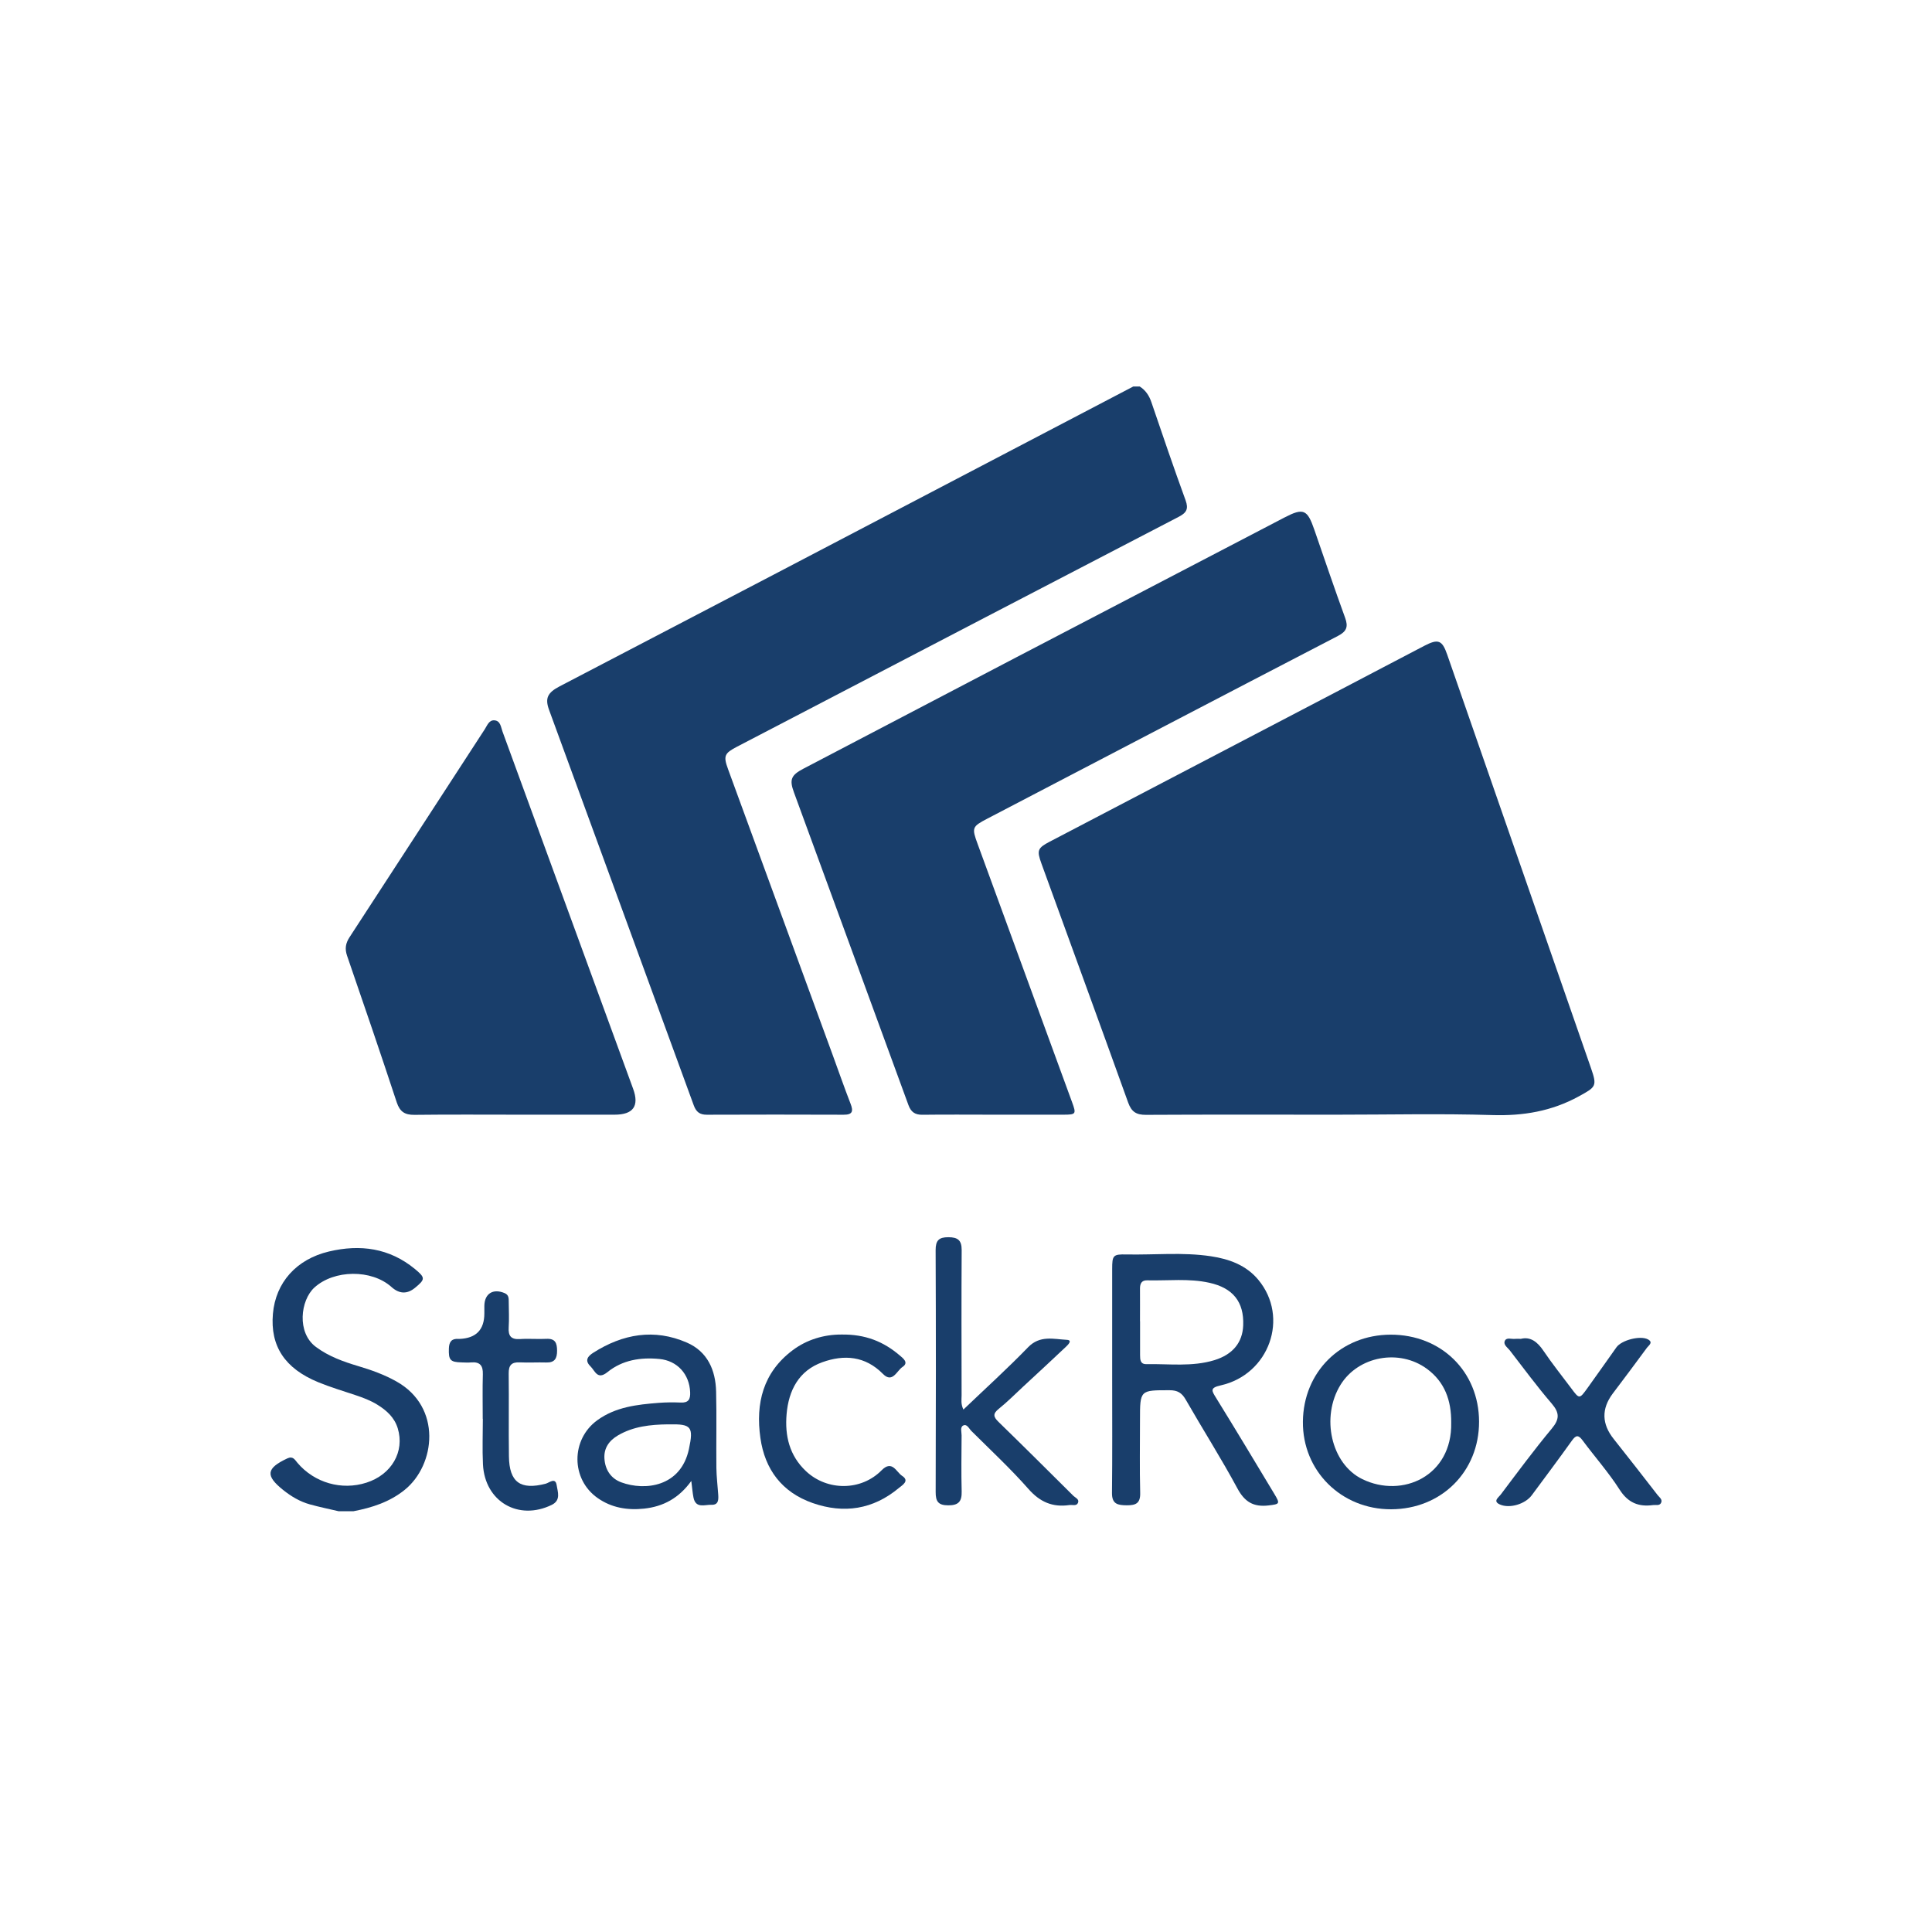 <svg width="50" height="50" viewBox="0 0 50 50" fill="none" xmlns="http://www.w3.org/2000/svg">
<path d="M29.495 10.002C29.647 10.099 29.739 10.235 29.798 10.409C30.087 11.258 30.376 12.106 30.683 12.948C30.763 13.171 30.708 13.269 30.507 13.374C27.173 15.104 23.843 16.841 20.512 18.576C20.034 18.826 19.556 19.075 19.077 19.323C18.746 19.496 18.716 19.561 18.842 19.906C19.744 22.371 20.647 24.836 21.549 27.301C21.703 27.722 21.85 28.146 22.012 28.563C22.088 28.759 22.066 28.851 21.83 28.849C20.651 28.844 19.473 28.845 18.294 28.849C18.109 28.85 18.017 28.777 17.954 28.605C16.709 25.194 15.458 21.785 14.211 18.375C14.1 18.072 14.167 17.927 14.486 17.761C16.333 16.796 18.181 15.834 20.028 14.869C23.128 13.247 26.229 11.624 29.33 10.002C29.385 10.002 29.44 10.002 29.495 10.002Z" fill="#193E6B"/>
<path d="M8.765 39.111C8.518 39.053 8.267 39.002 8.022 38.934C7.764 38.863 7.537 38.728 7.327 38.56C6.863 38.188 6.89 38 7.434 37.744C7.583 37.675 7.629 37.777 7.698 37.858C8.136 38.375 8.842 38.578 9.484 38.371C10.136 38.162 10.477 37.567 10.294 36.965C10.208 36.684 10.007 36.503 9.77 36.356C9.592 36.244 9.394 36.171 9.194 36.104C8.874 35.997 8.549 35.9 8.237 35.772C7.369 35.416 6.991 34.836 7.063 34.001C7.133 33.192 7.671 32.587 8.516 32.388C9.322 32.198 10.076 32.298 10.736 32.84C11.011 33.067 11.01 33.107 10.739 33.33C10.536 33.496 10.333 33.489 10.131 33.307C9.616 32.845 8.645 32.857 8.136 33.322C7.777 33.65 7.673 34.488 8.178 34.86C8.509 35.105 8.884 35.239 9.269 35.354C9.612 35.456 9.945 35.575 10.258 35.751C11.444 36.413 11.272 37.913 10.473 38.558C10.082 38.873 9.63 39.017 9.151 39.11H8.767L8.765 39.111Z" fill="#193E6B"/>
<path d="M34.595 28.848C32.95 28.848 31.305 28.843 29.66 28.852C29.412 28.854 29.285 28.778 29.198 28.538C28.456 26.473 27.701 24.412 26.952 22.348C26.828 22.006 26.852 21.947 27.169 21.781C29.687 20.464 32.207 19.149 34.725 17.832C35.438 17.46 36.149 17.084 36.862 16.713C37.222 16.526 37.323 16.567 37.452 16.937C38.693 20.505 39.934 24.073 41.174 27.641C41.339 28.115 41.302 28.13 40.859 28.374C40.155 28.759 39.422 28.882 38.624 28.858C37.282 28.817 35.938 28.848 34.595 28.848Z" fill="#193E6B"/>
<path d="M25.713 28.848C25.101 28.848 24.488 28.842 23.876 28.85C23.683 28.853 23.577 28.782 23.51 28.598C22.525 25.9 21.534 23.204 20.547 20.506C20.425 20.174 20.472 20.061 20.797 19.891C22.634 18.928 24.473 17.966 26.312 17.006C28.622 15.8 30.932 14.597 33.242 13.393C33.732 13.138 33.834 13.184 34.014 13.707C34.277 14.468 34.535 15.23 34.811 15.987C34.897 16.222 34.851 16.341 34.624 16.459C31.598 18.029 28.576 19.609 25.553 21.186C25.155 21.394 25.146 21.42 25.302 21.845C26.117 24.07 26.931 26.296 27.744 28.521C27.858 28.832 27.848 28.847 27.523 28.848C26.92 28.849 26.316 28.848 25.713 28.848Z" fill="#193E6B"/>
<path d="M13.494 28.848C12.571 28.848 11.649 28.841 10.726 28.852C10.478 28.855 10.349 28.773 10.268 28.53C9.85 27.262 9.418 25.999 8.983 24.737C8.92 24.554 8.943 24.412 9.048 24.252C10.217 22.46 11.38 20.664 12.547 18.871C12.609 18.775 12.655 18.632 12.795 18.642C12.955 18.654 12.963 18.819 13.005 18.933C14.124 21.989 15.241 25.046 16.358 28.103C16.367 28.129 16.377 28.154 16.386 28.18C16.548 28.625 16.388 28.848 15.905 28.848C15.102 28.848 14.297 28.848 13.494 28.848Z" fill="#193E6B"/>
<path d="M28.783 35.699C28.783 34.747 28.782 33.796 28.783 32.844C28.783 32.487 28.806 32.458 29.15 32.465C29.88 32.48 30.613 32.402 31.339 32.512C31.807 32.582 32.25 32.741 32.565 33.121C33.373 34.093 32.851 35.571 31.59 35.854C31.303 35.918 31.36 35.995 31.472 36.177C31.982 37.002 32.481 37.833 32.98 38.663C33.136 38.922 33.117 38.926 32.826 38.961C32.441 39.005 32.213 38.871 32.024 38.52C31.603 37.739 31.126 36.989 30.685 36.22C30.586 36.046 30.471 35.979 30.272 35.979C29.503 35.978 29.503 35.972 29.503 36.743C29.503 37.375 29.492 38.007 29.508 38.638C29.515 38.909 29.391 38.958 29.16 38.957C28.93 38.955 28.775 38.929 28.778 38.636C28.789 37.658 28.783 36.678 28.783 35.699ZM29.505 34.194C29.505 34.487 29.505 34.779 29.505 35.071C29.505 35.185 29.51 35.306 29.665 35.304C30.255 35.293 30.851 35.378 31.431 35.2C31.903 35.054 32.158 34.745 32.174 34.298C32.197 33.695 31.911 33.333 31.298 33.198C30.767 33.08 30.227 33.148 29.69 33.135C29.546 33.131 29.503 33.218 29.503 33.346C29.505 33.629 29.503 33.913 29.503 34.196L29.505 34.194Z" fill="#193E6B"/>
<path d="M24.932 36.48C25.507 35.931 26.076 35.415 26.609 34.865C26.915 34.55 27.271 34.657 27.61 34.675C27.768 34.684 27.634 34.809 27.583 34.858C27.218 35.204 26.847 35.544 26.479 35.886C26.271 36.079 26.071 36.281 25.851 36.458C25.692 36.585 25.704 36.665 25.842 36.799C26.491 37.43 27.132 38.069 27.774 38.707C27.828 38.761 27.941 38.799 27.897 38.896C27.858 38.984 27.751 38.939 27.673 38.951C27.243 39.013 26.916 38.874 26.618 38.536C26.154 38.009 25.636 37.528 25.137 37.031C25.077 36.971 25.026 36.844 24.928 36.892C24.842 36.935 24.887 37.059 24.886 37.146C24.883 37.631 24.875 38.117 24.888 38.601C24.894 38.858 24.807 38.959 24.54 38.958C24.283 38.957 24.214 38.859 24.215 38.615C24.222 36.529 24.223 34.442 24.214 32.355C24.213 32.102 24.298 32.018 24.546 32.019C24.791 32.02 24.889 32.1 24.888 32.352C24.88 33.606 24.884 34.86 24.886 36.114C24.886 36.222 24.862 36.333 24.933 36.479L24.932 36.48Z" fill="#193E6B"/>
<path d="M17.891 38.327C17.569 38.774 17.162 38.991 16.668 39.043C16.237 39.089 15.827 39.022 15.467 38.769C14.771 38.282 14.772 37.252 15.46 36.754C15.934 36.411 16.487 36.35 17.044 36.306C17.235 36.291 17.428 36.29 17.619 36.298C17.819 36.307 17.869 36.212 17.861 36.031C17.843 35.564 17.529 35.215 17.066 35.17C16.577 35.123 16.109 35.196 15.72 35.511C15.458 35.722 15.402 35.478 15.279 35.358C15.119 35.201 15.223 35.092 15.355 35.008C16.118 34.522 16.93 34.378 17.776 34.746C18.311 34.979 18.52 35.458 18.533 36.015C18.549 36.673 18.533 37.332 18.54 37.99C18.543 38.218 18.572 38.445 18.587 38.673C18.596 38.806 18.6 38.951 18.412 38.944C18.239 38.938 18.005 39.047 17.947 38.755C17.923 38.633 17.914 38.508 17.891 38.327ZM17.283 36.862C16.833 36.868 16.392 36.914 15.993 37.148C15.763 37.283 15.623 37.479 15.643 37.752C15.662 38.038 15.809 38.263 16.079 38.363C16.691 38.588 17.619 38.482 17.829 37.503C17.953 36.925 17.895 36.849 17.311 36.863C17.302 36.863 17.293 36.862 17.283 36.862Z" fill="#193E6B"/>
<path d="M35.988 34.541C37.299 34.538 38.275 35.497 38.278 36.791C38.281 38.083 37.304 39.057 36.001 39.06C34.711 39.063 33.706 38.064 33.719 36.791C33.732 35.505 34.7 34.545 35.988 34.541ZM37.557 36.823C37.563 36.236 37.385 35.762 36.931 35.427C36.212 34.898 35.152 35.098 34.694 35.837C34.178 36.67 34.447 37.886 35.257 38.28C36.297 38.785 37.584 38.195 37.557 36.823Z" fill="#193E6B"/>
<path d="M39.357 34.65C39.607 34.586 39.788 34.725 39.947 34.962C40.172 35.295 40.424 35.609 40.665 35.931C40.874 36.212 40.876 36.212 41.088 35.917C41.339 35.569 41.585 35.217 41.834 34.867C41.967 34.682 42.447 34.557 42.647 34.662C42.796 34.741 42.666 34.821 42.624 34.878C42.333 35.277 42.035 35.67 41.738 36.065C41.442 36.46 41.451 36.853 41.766 37.245C42.147 37.724 42.523 38.208 42.898 38.691C42.944 38.751 43.038 38.809 42.984 38.902C42.942 38.973 42.852 38.942 42.782 38.951C42.406 39.002 42.133 38.893 41.913 38.548C41.629 38.103 41.273 37.704 40.958 37.278C40.848 37.129 40.785 37.138 40.681 37.283C40.341 37.759 39.99 38.227 39.642 38.697C39.474 38.925 39.07 39.048 38.818 38.936C38.625 38.852 38.784 38.752 38.835 38.684C39.27 38.108 39.699 37.526 40.16 36.972C40.365 36.726 40.363 36.564 40.158 36.324C39.777 35.881 39.43 35.409 39.072 34.946C39.014 34.871 38.895 34.8 38.948 34.695C38.993 34.608 39.115 34.659 39.203 34.65C39.239 34.646 39.276 34.649 39.357 34.649V34.65Z" fill="#193E6B"/>
<path d="M21.767 34.538C22.4 34.526 22.87 34.725 23.281 35.075C23.371 35.152 23.528 35.264 23.356 35.377C23.21 35.473 23.098 35.807 22.852 35.558C22.39 35.09 21.846 35.052 21.282 35.254C20.673 35.472 20.41 35.982 20.357 36.598C20.309 37.158 20.43 37.672 20.861 38.076C21.412 38.591 22.288 38.588 22.817 38.05C23.09 37.774 23.197 38.098 23.345 38.194C23.547 38.324 23.355 38.433 23.265 38.507C22.597 39.066 21.839 39.181 21.03 38.898C20.239 38.621 19.794 38.03 19.679 37.214C19.552 36.319 19.747 35.519 20.514 34.944C20.879 34.669 21.326 34.537 21.767 34.538Z" fill="#193E6B"/>
<path d="M12.493 36.719C12.493 36.335 12.485 35.95 12.496 35.566C12.503 35.344 12.423 35.24 12.195 35.259C12.114 35.267 12.031 35.261 11.948 35.259C11.65 35.252 11.607 35.198 11.617 34.897C11.623 34.727 11.688 34.638 11.864 34.651C11.874 34.652 11.883 34.651 11.892 34.651C12.321 34.634 12.535 34.414 12.535 33.99C12.535 33.926 12.535 33.862 12.535 33.798C12.538 33.479 12.759 33.34 13.058 33.465C13.169 33.511 13.166 33.601 13.166 33.692C13.168 33.912 13.179 34.132 13.165 34.35C13.15 34.572 13.224 34.67 13.457 34.655C13.685 34.639 13.914 34.661 14.142 34.649C14.372 34.638 14.416 34.76 14.417 34.955C14.418 35.156 14.356 35.268 14.137 35.261C13.909 35.254 13.68 35.269 13.452 35.258C13.239 35.248 13.162 35.332 13.165 35.547C13.174 36.26 13.161 36.974 13.171 37.687C13.179 38.362 13.469 38.568 14.123 38.398C14.213 38.374 14.374 38.226 14.406 38.435C14.432 38.605 14.523 38.825 14.281 38.945C13.419 39.367 12.548 38.862 12.499 37.899C12.48 37.507 12.496 37.112 12.496 36.719C12.495 36.719 12.494 36.719 12.493 36.719Z" fill="#193E6B"/>
</svg>
